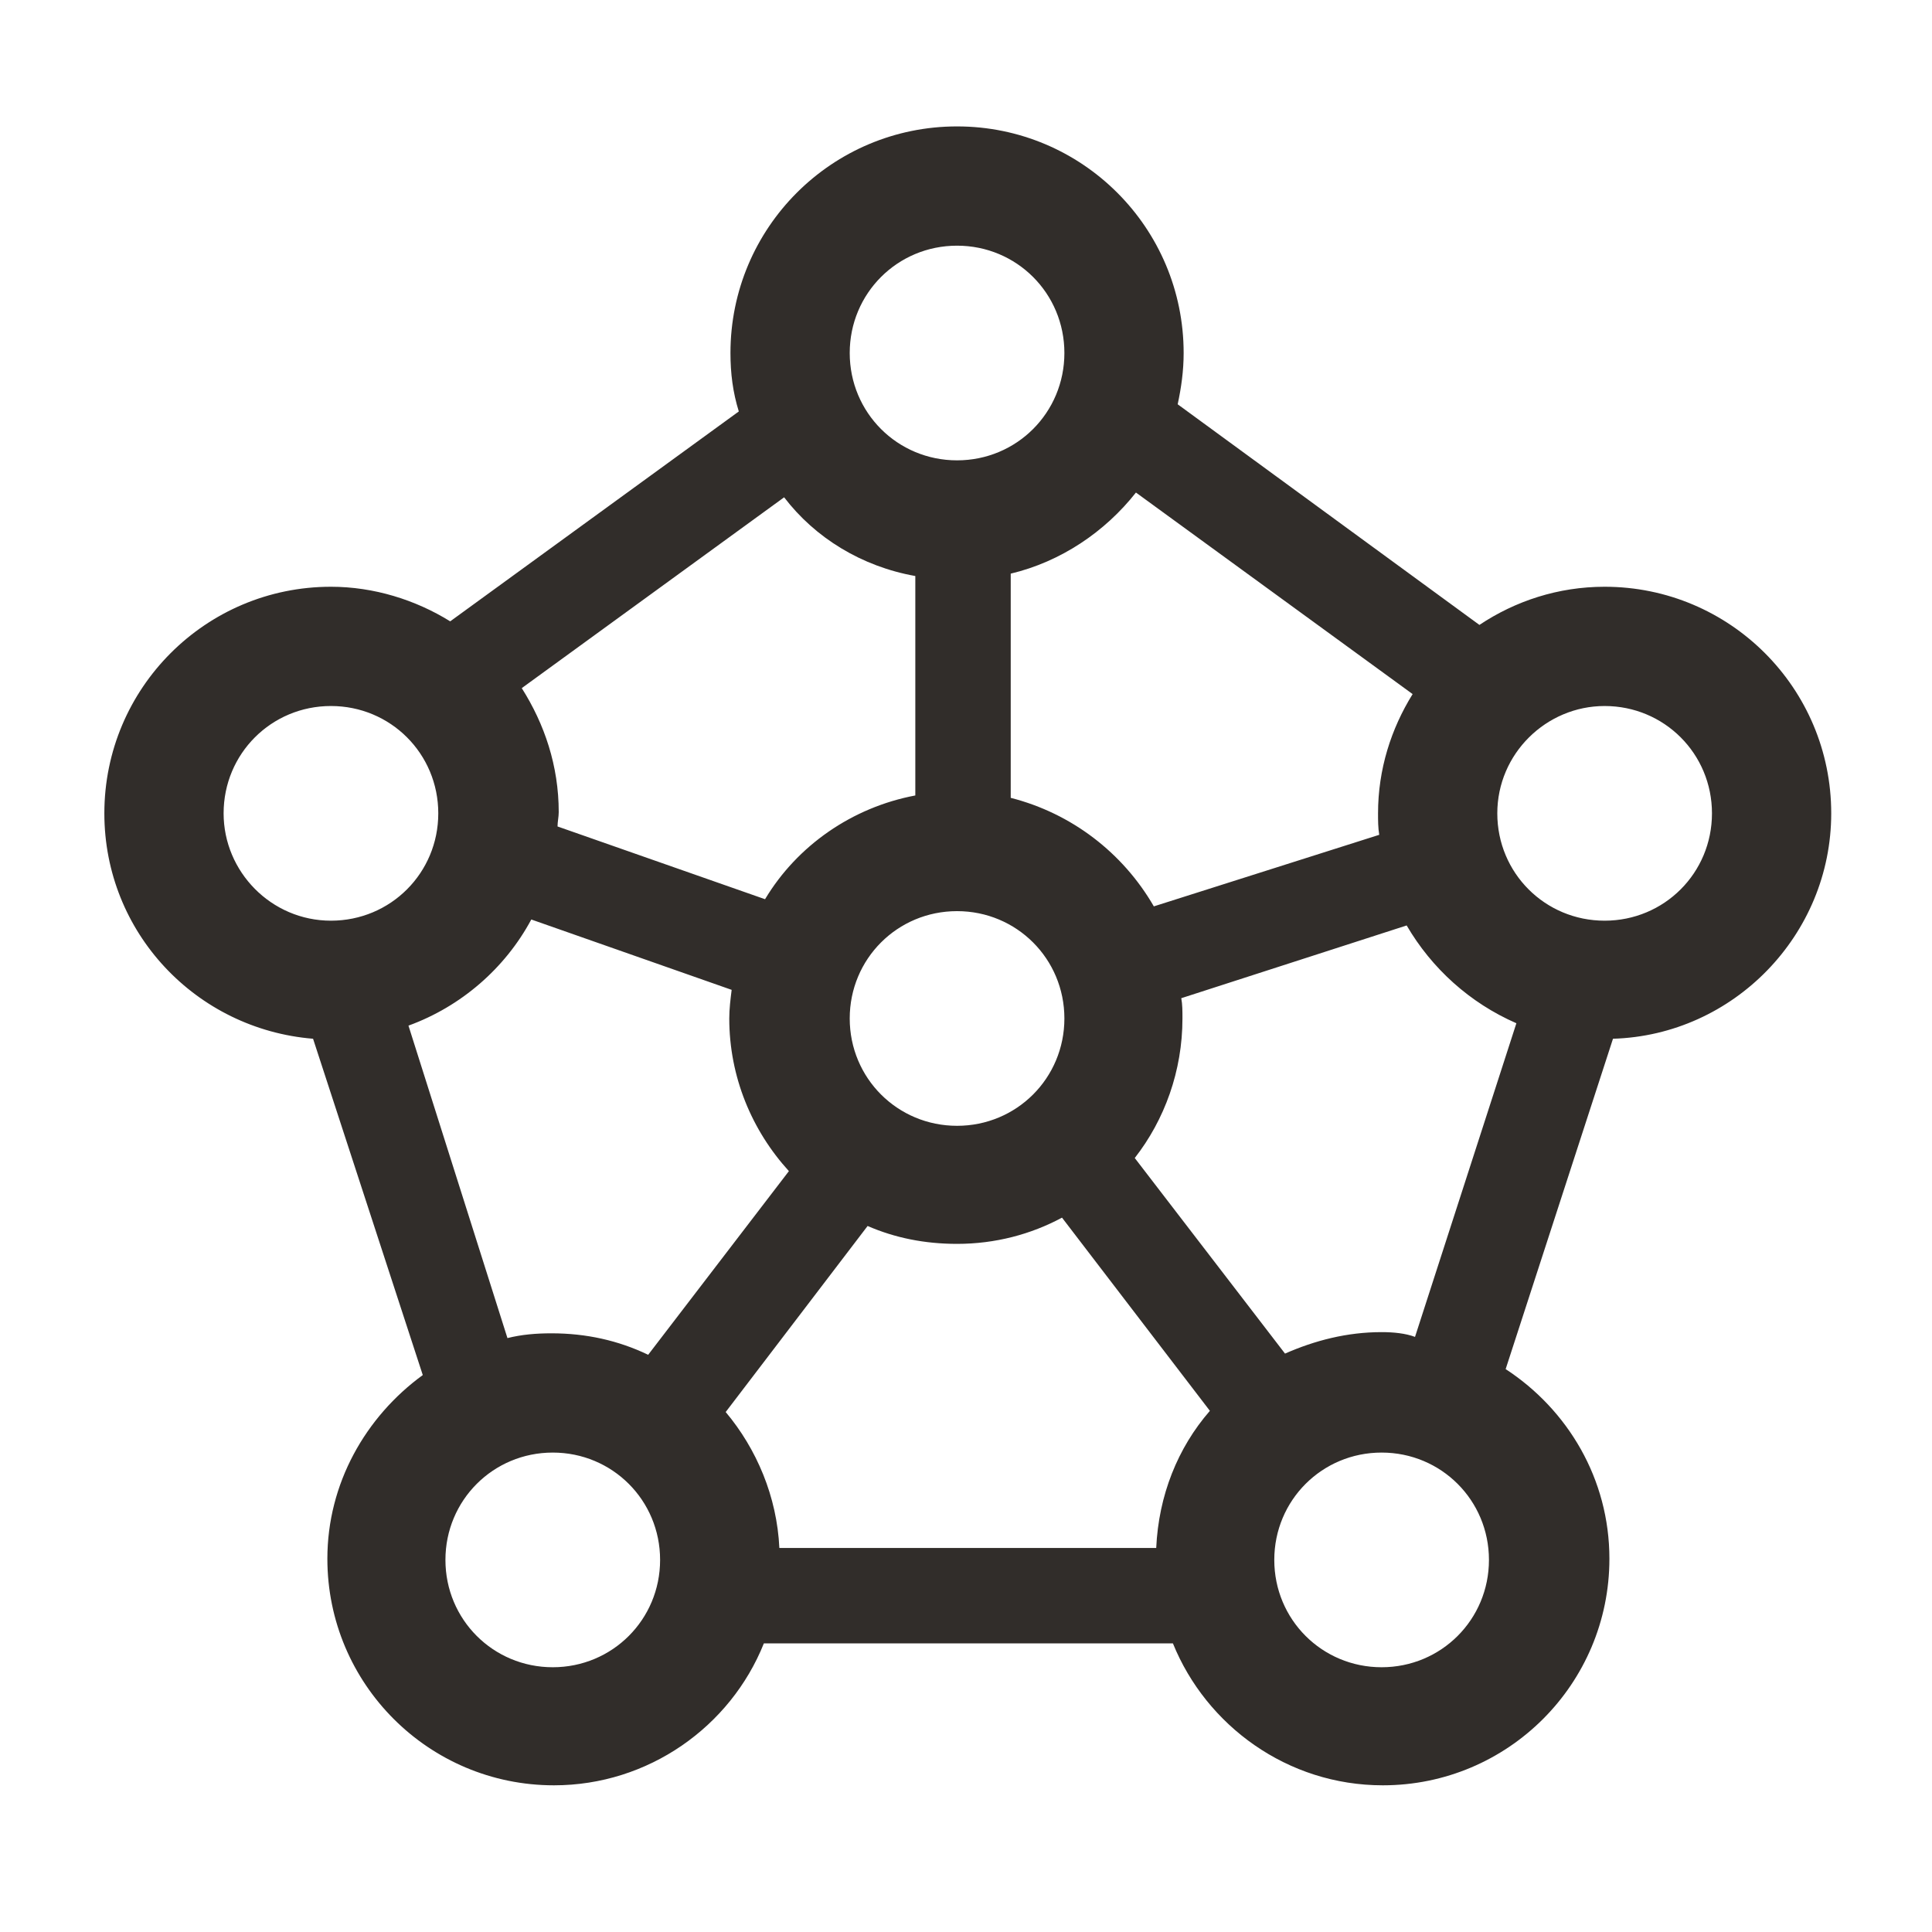 <svg xmlns="http://www.w3.org/2000/svg" xmlns:xlink="http://www.w3.org/1999/xlink" x="0" y="0" width="20px" height="20px" viewBox="0 0 161.9 162" xml:space="preserve">
<path fill="#312D2A" d="M153.5,68.2c0-10.5-8.5-19-19-19c-3.9,0-7.5,1.2-10.5,3.2L98.7,33.9c0.3-1.4,0.5-2.8,0.5-4.3 c0-10.5-8.5-19-19-19s-19,8.5-19,19c0,1.7,0.2,3.3,0.7,4.9L37.7,52.1c-2.9-1.8-6.4-2.9-10-2.9c-10.5,0-19,8.5-19,19 c0,10,7.7,18.1,17.5,18.9l9.2,28.2c-4.8,3.5-8,9.1-8,15.4c0,10.5,8.5,19,19,19c7.9,0,14.8-4.9,17.6-11.9h34.3 c2.8,6.9,9.6,11.9,17.6,11.9c10.5,0,19-8.5,19-19c0-6.7-3.5-12.5-8.7-15.9l9-27.7C145.3,86.8,153.5,78.4,153.5,68.2z M134.5,59.2 c5,0,9,4,9,9s-4,9-9,9s-9-4-9-9S129.6,59.2,134.5,59.2z M118.4,58.2c-1.8,2.9-2.9,6.3-2.9,10c0,0.6,0,1.2,0.1,1.8L96.7,76 c-2.6-4.5-6.9-7.8-12-9.1V48.1c4.2-1,7.9-3.5,10.5-6.8L118.4,58.2z M60.8,118.4l11.9-15.6c2.3,1,4.8,1.5,7.5,1.5 c3.2,0,6.2-0.8,8.8-2.2l12.4,16.2c-2.7,3.1-4.3,7.1-4.5,11.5H65.3C65.1,125.5,63.4,121.5,60.8,118.4z M80.2,76.4c5,0,9,4,9,9 s-4,9-9,9c-5,0-9-4-9-9S75.2,76.4,80.2,76.4z M80.2,20.6c5,0,9,4,9,9s-4,9-9,9c-5,0-9-4-9-9S75.2,20.6,80.2,20.6z M76.7,48.3v18.4 c-5.3,1-9.9,4.2-12.6,8.7l-17.4-6.1c0-0.4,0.1-0.8,0.1-1.2c0-3.9-1.2-7.4-3.1-10.4l22-16C68.3,45.1,72.2,47.5,76.7,48.3z M18.7,68.2 c0-5,4-9,9-9s9,4,9,9s-4,9-9,9S18.7,73.1,18.7,68.2z M34.2,86c4.4-1.6,8.1-4.8,10.3-8.9L61.3,83c-0.1,0.8-0.2,1.6-0.2,2.4 c0,4.9,1.9,9.4,5,12.8l-11.8,15.4c-2.5-1.2-5.2-1.8-8.1-1.8c-1.3,0-2.5,0.1-3.7,0.4L34.2,86z M46.3,139.8c-5,0-9-4-9-9s4-9,9-9 s9,4,9,9S51.3,139.8,46.3,139.8z M115.8,139.8c-5,0-9-4-9-9s4-9,9-9s9,4,9,9S120.8,139.8,115.8,139.8z M115.8,111.7 c-2.9,0-5.6,0.7-8.1,1.8L95.1,97.1c2.5-3.2,4-7.3,4-11.7c0-0.6,0-1.2-0.1-1.7l18.9-6.1c2.1,3.6,5.3,6.5,9.2,8.2l-8.5,26.3 C117.8,111.8,116.8,111.7,115.8,111.7z"></path>
</svg>